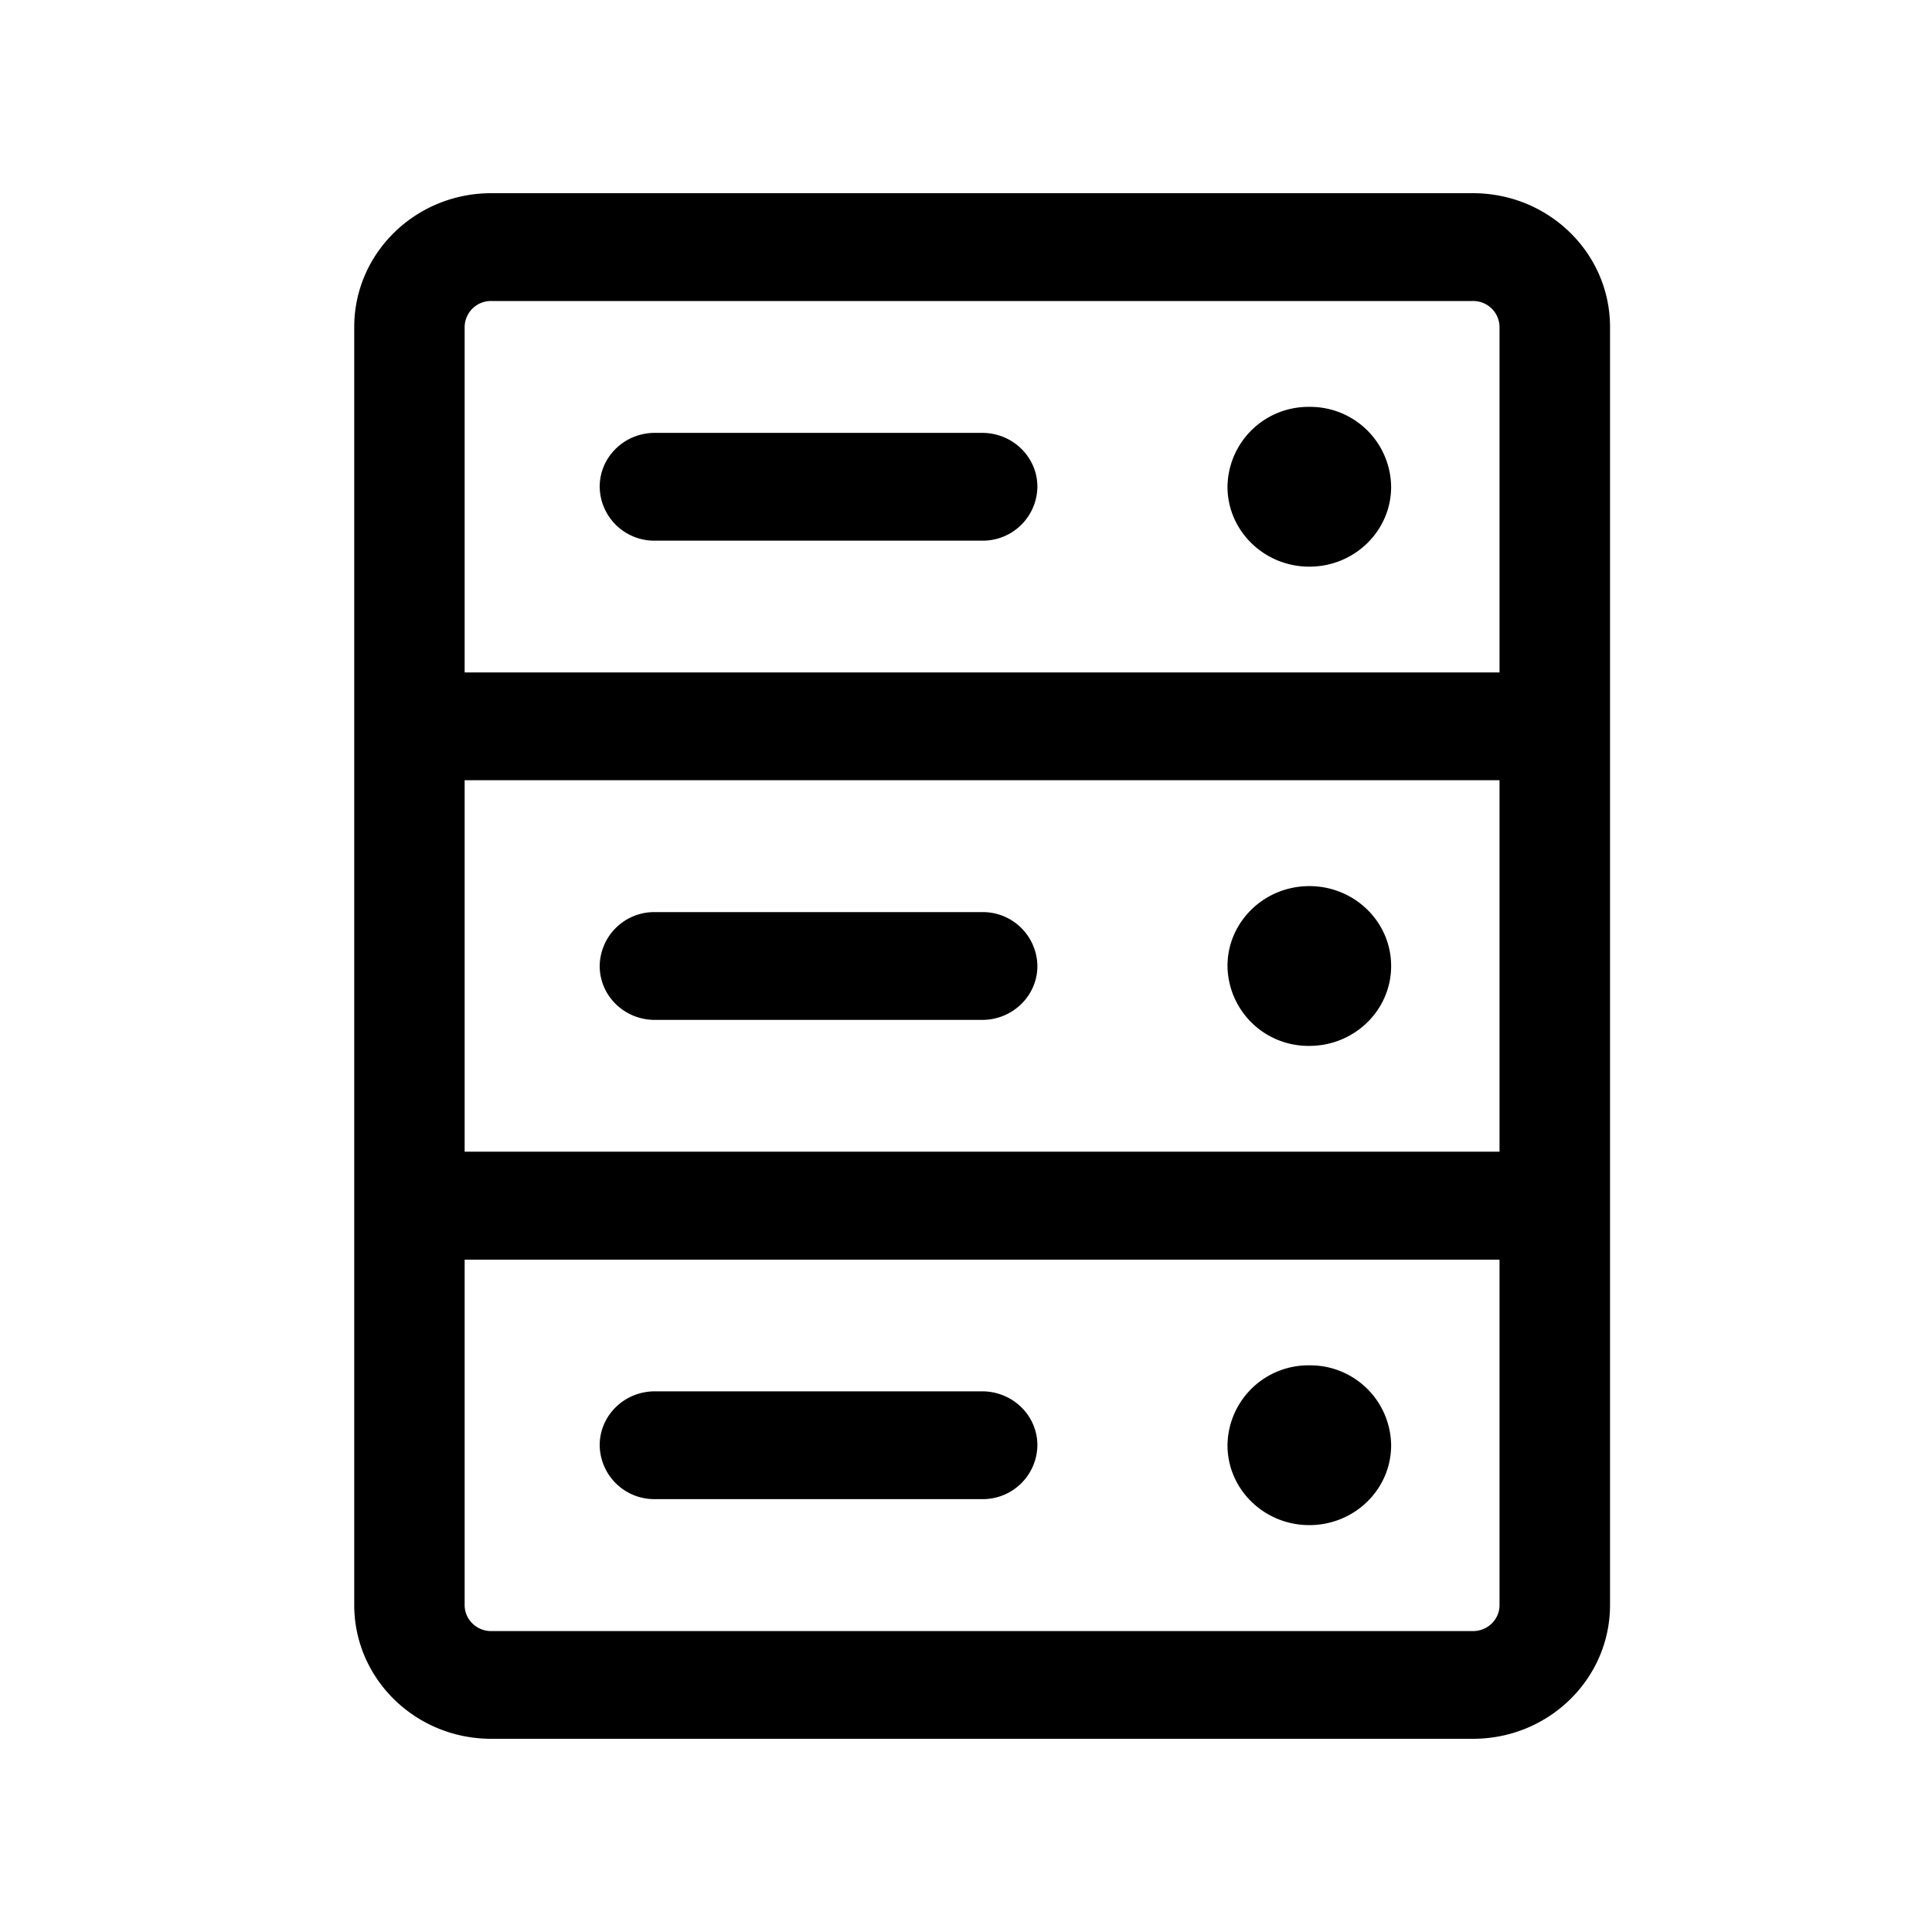 <svg xmlns="http://www.w3.org/2000/svg" width="20" height="20" fill="none" class="persona-icon" viewBox="0 0 20 20"><path fill="currentColor" d="M6.78 9.442a.565.565 0 0 0-.572.558c0 .308.255.558.571.558h3.388c.316 0 .572-.25.572-.558a.565.565 0 0 0-.572-.558H6.779ZM14.401 10c0 .457-.379.827-.847.827a.837.837 0 0 1-.847-.827c0-.457.38-.827.847-.827.468 0 .847.37.847.827ZM6.208 14.961c0-.308.255-.558.571-.558h3.388c.316 0 .572.25.572.558a.565.565 0 0 1-.572.558H6.779a.565.565 0 0 1-.571-.558ZM13.554 15.788c.468 0 .847-.37.847-.827a.837.837 0 0 0-.847-.827.837.837 0 0 0-.847.827c0 .457.38.827.847.827ZM6.208 5.039c0-.308.255-.558.571-.558h3.388c.316 0 .572.25.572.558a.565.565 0 0 1-.572.558H6.779a.565.565 0 0 1-.571-.558ZM13.554 5.866c.468 0 .847-.37.847-.827a.837.837 0 0 0-.847-.827.837.837 0 0 0-.847.827c0 .456.38.827.847.827Z"/><path fill="currentColor" d="M3.667 3.385C3.667 2.62 4.302 2 5.085 2h10.163c.784 0 1.419.62 1.419 1.385v13.23c0 .765-.635 1.385-1.419 1.385H5.085c-.783 0-1.418-.62-1.418-1.385V3.385Zm11.856 0a.272.272 0 0 0-.275-.269H5.085a.272.272 0 0 0-.275.269v3.576h10.713V3.385Zm0 8.537V8.077H4.81v3.845h10.713ZM4.81 13.04v3.576c0 .148.123.269.275.269h10.163c.152 0 .275-.12.275-.269v-3.576H4.81Z"/></svg>